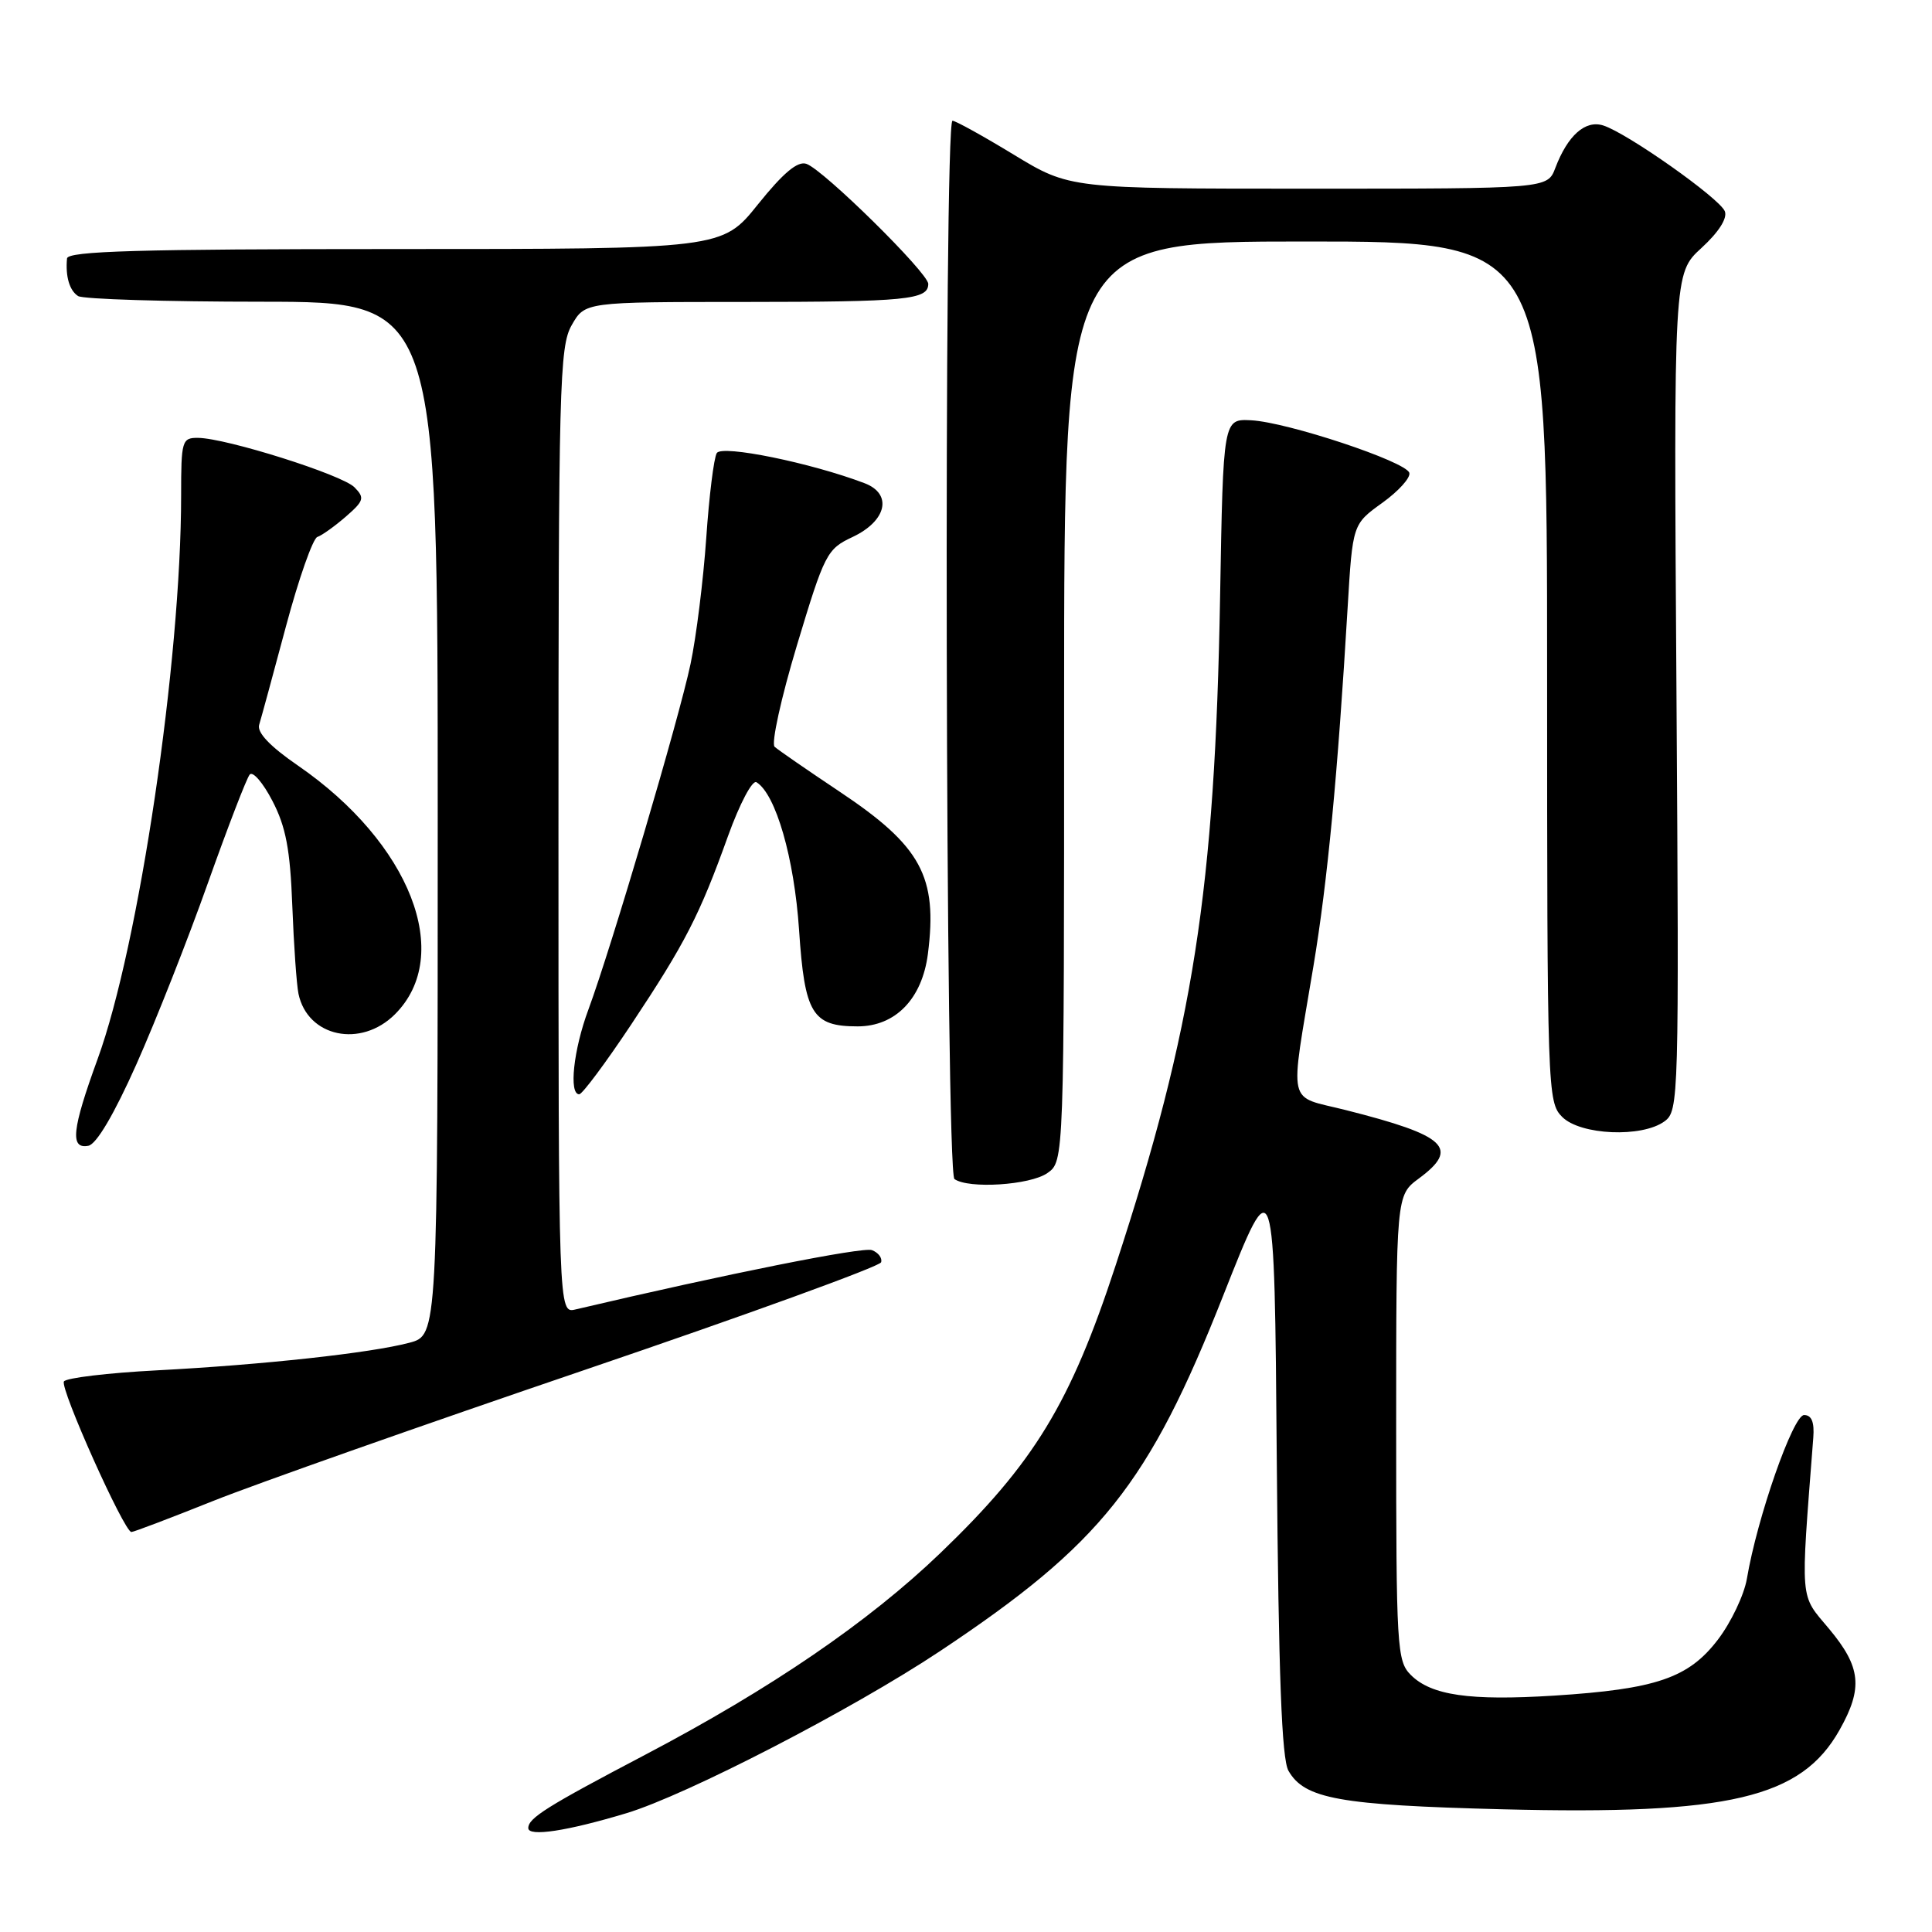 <?xml version="1.0" encoding="UTF-8" standalone="no"?>
<!DOCTYPE svg PUBLIC "-//W3C//DTD SVG 1.1//EN" "http://www.w3.org/Graphics/SVG/1.1/DTD/svg11.dtd" >
<svg xmlns="http://www.w3.org/2000/svg" xmlns:xlink="http://www.w3.org/1999/xlink" version="1.1" viewBox="0 0 256 256">
 <g >
 <path fill="currentColor"
d=" M 83.00 240.26 C 90.96 237.86 112.90 226.53 124.50 218.82 C 145.90 204.59 152.20 196.70 162.09 171.65 C 168.87 154.50 168.87 154.50 169.18 193.50 C 169.42 222.01 169.83 233.08 170.73 234.64 C 172.86 238.36 177.48 239.19 199.09 239.74 C 229.15 240.50 238.68 238.26 243.76 229.21 C 246.88 223.66 246.59 220.90 242.38 215.85 C 238.43 211.13 238.56 212.70 240.27 190.50 C 240.43 188.44 240.05 187.50 239.05 187.50 C 237.59 187.50 232.83 201.11 231.47 209.20 C 231.10 211.34 229.38 214.97 227.63 217.26 C 223.75 222.35 219.44 223.82 205.91 224.68 C 194.74 225.38 189.65 224.65 186.94 221.94 C 185.10 220.10 185.00 218.37 185.00 189.19 C 185.00 158.38 185.00 158.38 188.00 156.16 C 193.45 152.13 191.69 150.47 178.32 147.09 C 170.43 145.09 170.87 147.08 174.04 128.00 C 175.91 116.76 177.25 102.68 178.57 80.48 C 179.23 69.46 179.23 69.46 183.16 66.63 C 185.33 65.07 186.94 63.28 186.74 62.65 C 186.28 61.15 170.58 55.94 165.79 55.69 C 162.08 55.50 162.08 55.50 161.67 79.00 C 160.99 117.90 158.13 136.23 147.84 167.63 C 141.84 185.96 137.03 193.86 124.59 205.80 C 115.07 214.94 102.15 223.76 85.50 232.51 C 72.44 239.37 70.00 240.90 70.00 242.23 C 70.00 243.41 75.14 242.63 83.00 240.26 Z  M 28.23 198.89 C 33.88 196.63 56.03 188.82 77.45 181.53 C 98.88 174.24 116.56 167.82 116.75 167.26 C 116.93 166.70 116.39 165.98 115.54 165.65 C 114.33 165.19 96.26 168.80 76.25 173.51 C 74.00 174.04 74.00 174.04 74.00 110.10 C 74.00 51.04 74.13 45.93 75.75 43.09 C 77.50 40.01 77.50 40.01 98.67 40.01 C 120.11 40.00 123.00 39.72 123.00 37.62 C 123.00 36.17 109.11 22.48 106.85 21.71 C 105.69 21.31 103.80 22.89 100.44 27.07 C 95.69 33.00 95.69 33.00 52.34 33.00 C 18.40 33.00 8.97 33.27 8.88 34.25 C 8.66 36.64 9.21 38.50 10.35 39.23 C 10.98 39.64 21.96 39.98 34.75 39.98 C 58.00 40.00 58.00 40.00 58.00 108.46 C 58.00 176.92 58.00 176.92 54.25 177.92 C 49.13 179.28 34.88 180.84 20.75 181.58 C 14.28 181.92 8.76 182.58 8.47 183.05 C 7.92 183.95 16.46 203.00 17.41 203.00 C 17.71 203.00 22.58 201.15 28.23 198.89 Z  M 138.78 155.44 C 141.00 153.89 141.00 153.89 141.00 92.94 C 141.00 32.00 141.00 32.00 173.00 32.00 C 205.00 32.00 205.00 32.00 205.00 89.00 C 205.00 144.67 205.05 146.05 207.00 148.00 C 209.42 150.42 217.57 150.77 220.56 148.58 C 222.45 147.20 222.49 145.67 222.14 91.70 C 221.77 36.23 221.77 36.23 225.45 32.86 C 227.73 30.77 228.91 28.93 228.55 28.00 C 227.89 26.29 215.57 17.60 212.42 16.62 C 210.05 15.88 207.73 17.94 206.09 22.25 C 205.05 25.00 205.05 25.00 173.40 25.00 C 141.75 25.00 141.75 25.00 134.34 20.50 C 130.26 18.02 126.61 16.00 126.21 16.00 C 125.03 16.00 125.28 155.39 126.47 156.23 C 128.33 157.56 136.50 157.04 138.78 155.44 Z  M 18.09 140.99 C 20.66 135.22 24.92 124.42 27.55 117.00 C 30.19 109.58 32.68 103.11 33.09 102.63 C 33.50 102.15 34.86 103.73 36.10 106.13 C 37.88 109.55 38.45 112.57 38.73 120.00 C 38.93 125.22 39.30 130.48 39.55 131.68 C 40.75 137.41 47.82 138.91 52.34 134.39 C 60.17 126.56 54.37 111.70 39.49 101.45 C 35.78 98.90 34.03 97.06 34.34 96.04 C 34.60 95.19 36.20 89.33 37.89 83.00 C 39.58 76.68 41.46 71.35 42.05 71.15 C 42.65 70.95 44.34 69.74 45.82 68.46 C 48.23 66.36 48.35 65.97 46.97 64.57 C 45.33 62.90 29.99 58.06 26.25 58.02 C 24.11 58.00 24.00 58.38 24.00 65.63 C 24.00 87.61 18.41 125.33 12.93 140.34 C 9.53 149.67 9.25 152.29 11.71 151.82 C 12.79 151.61 15.13 147.63 18.09 140.99 Z  M 83.64 135.75 C 90.80 124.97 92.70 121.27 96.47 110.77 C 98.02 106.48 99.69 103.31 100.24 103.65 C 102.80 105.23 105.24 113.70 105.88 123.22 C 106.62 134.34 107.63 136.00 113.64 136.00 C 118.65 136.00 122.18 132.36 122.95 126.41 C 124.26 116.14 122.07 112.11 111.24 104.89 C 106.99 102.05 103.11 99.38 102.64 98.95 C 102.17 98.53 103.50 92.47 105.60 85.50 C 109.26 73.35 109.57 72.75 112.96 71.16 C 117.51 69.02 118.30 65.44 114.54 64.02 C 107.47 61.33 95.67 58.92 94.98 60.03 C 94.59 60.66 93.96 65.74 93.58 71.31 C 93.19 76.89 92.26 84.39 91.50 87.98 C 89.98 95.21 81.02 125.52 77.96 133.79 C 75.99 139.10 75.35 145.00 76.75 145.00 C 77.16 144.99 80.26 140.83 83.64 135.75 Z "/>
</g>
</svg>